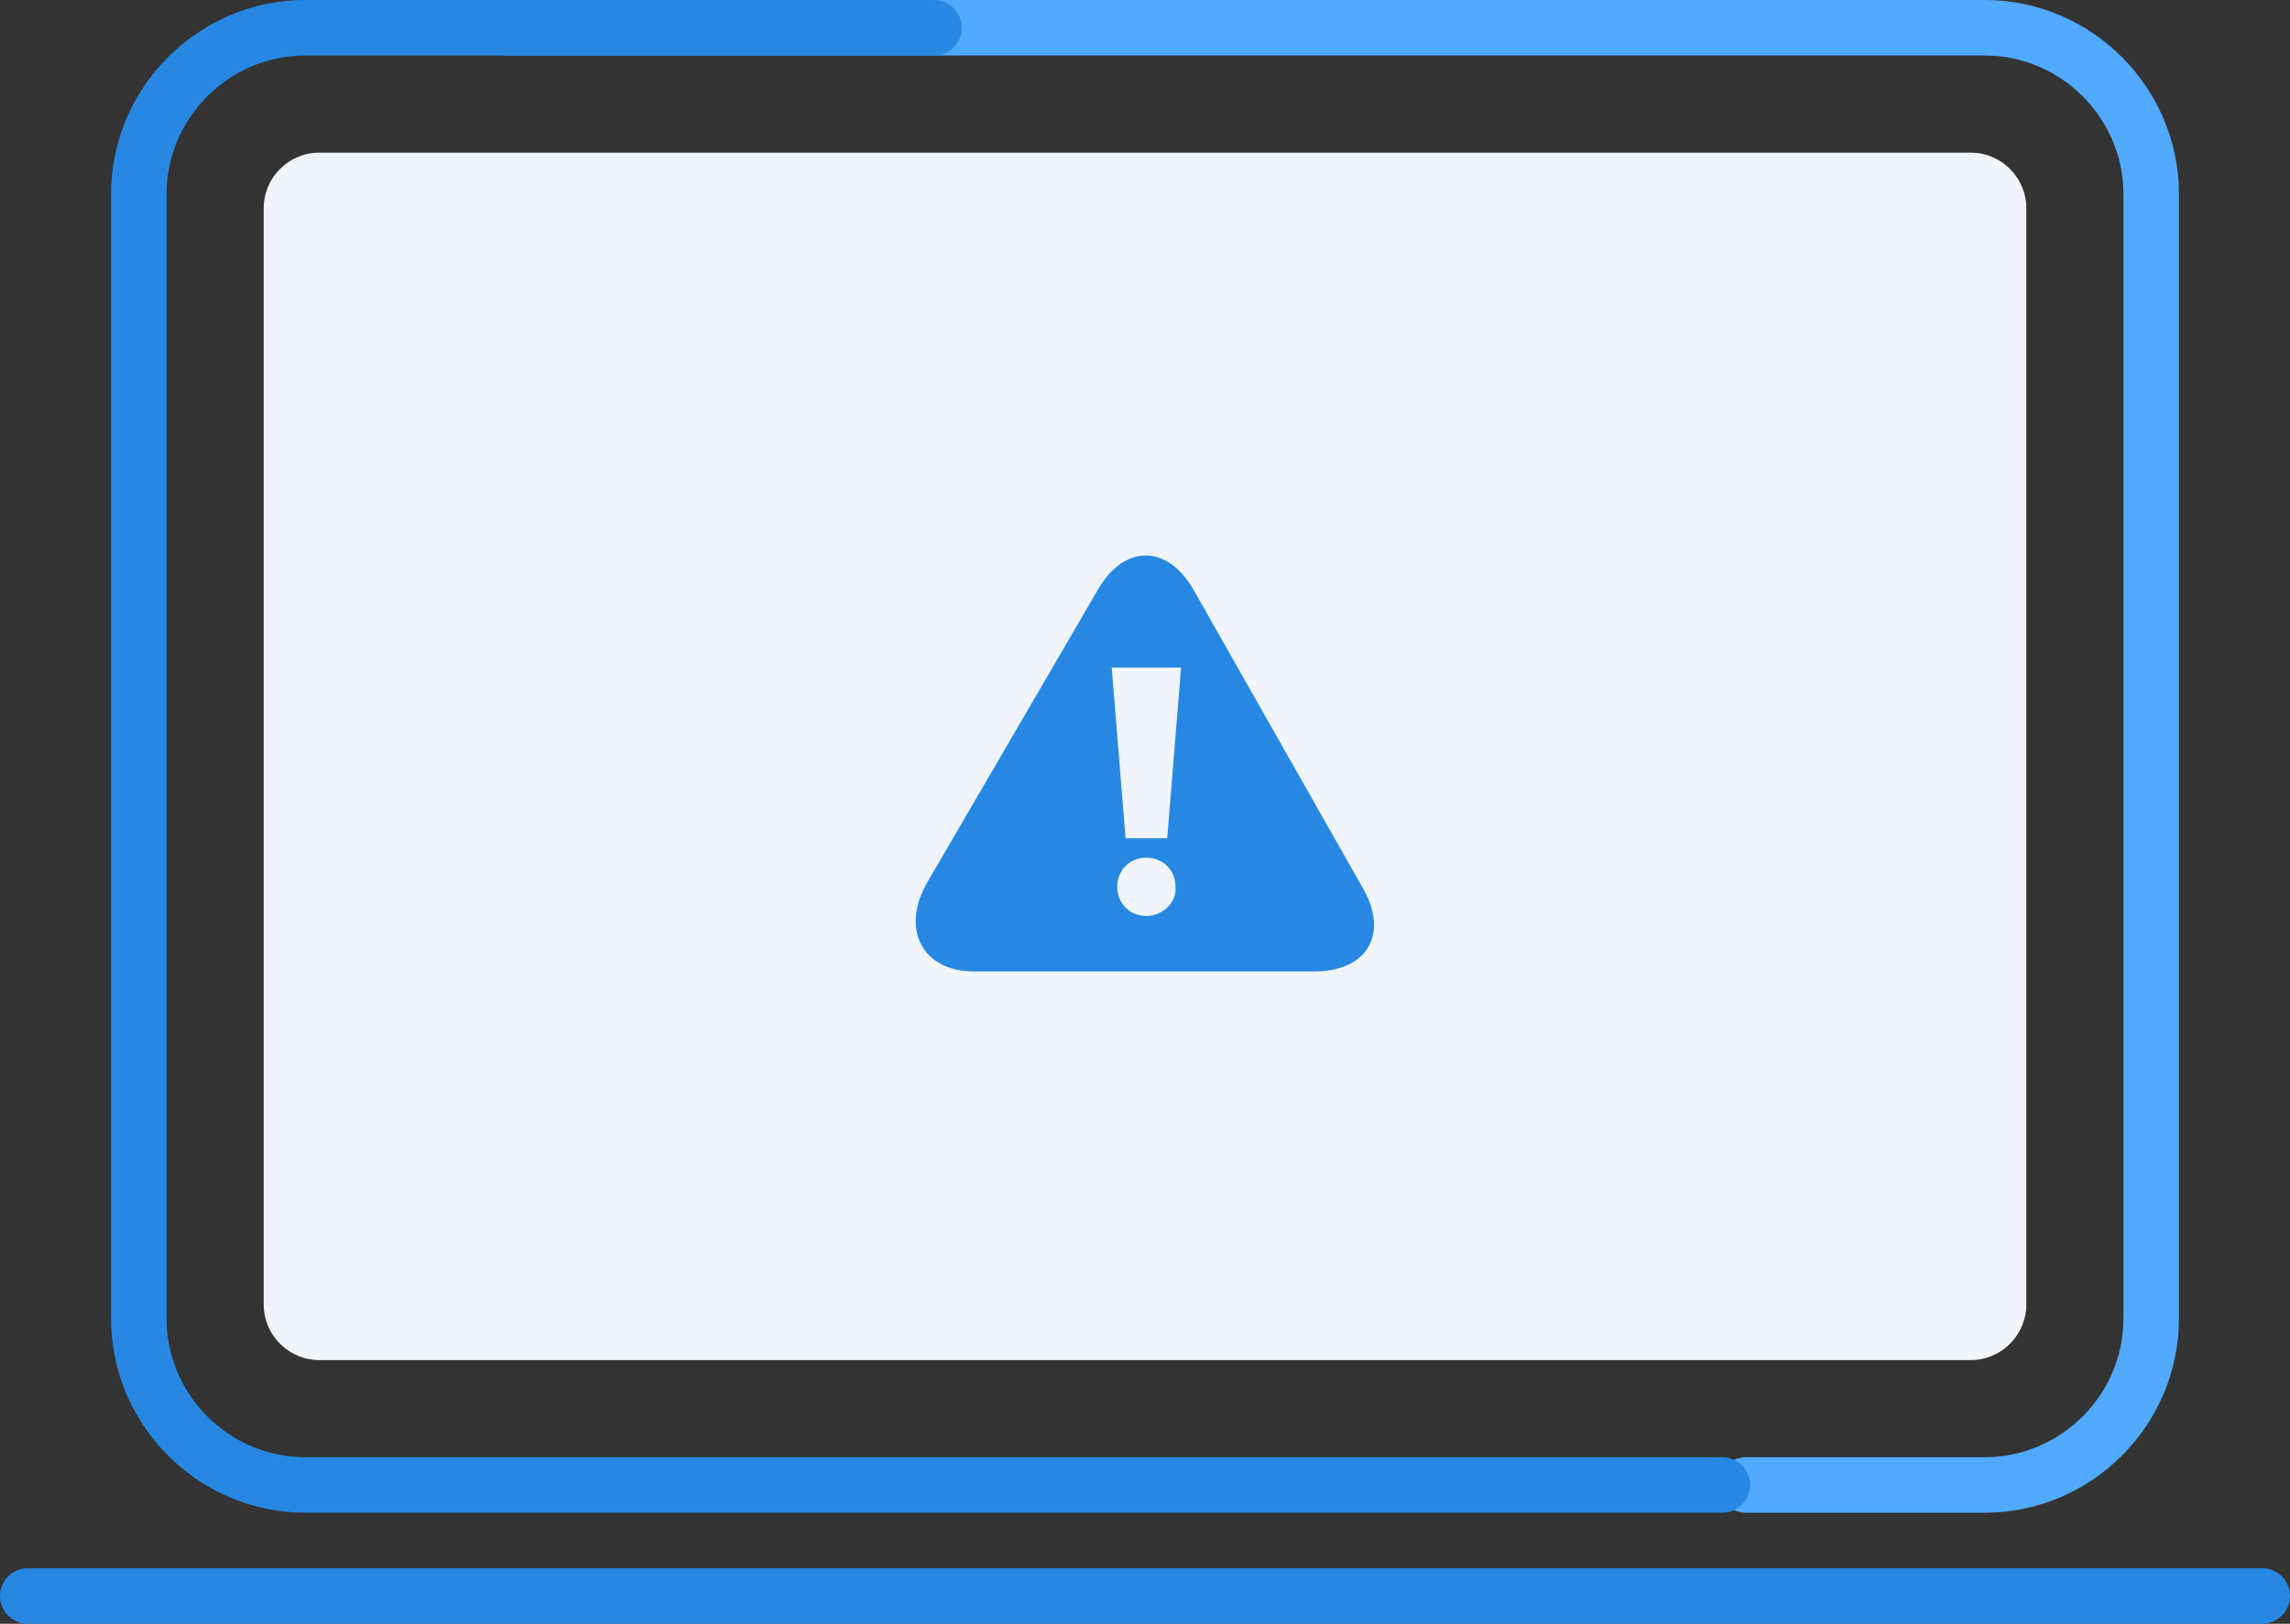<?xml version="1.0" encoding="UTF-8" standalone="no"?>
<svg width="165px" height="117px" viewBox="0 0 165 117" version="1.1" xmlns="http://www.w3.org/2000/svg" xmlns:xlink="http://www.w3.org/1999/xlink">
    <rect x="0" y="0" width="165" height="117" fill="#333333" stroke="none"/>
    <!-- Generator: Sketch 41.1 (35376) - http://www.bohemiancoding.com/sketch -->
    <title>no-data-laptop</title>
    <defs></defs>
    <g id="illustration" stroke="none" stroke-width="1" fill="none" fill-rule="evenodd">
        <g id="no-data">
            <path d="M143,109 L125.8,109 C124.7,109 123.8,108.1 123.8,107 C123.8,105.9 124.7,105 125.8,105 L143,105 C148.5,105 153,100.5 153,95 L153,14 C153,8.5 148.5,4 143,4 L36.6,4 C35.5,4 34.6,3.1 34.6,2 C34.6,0.9 35.5,0 36.6,0 L143,0 C150.7,0 157,6.3 157,14 L157,95 C157,102.7 150.7,109 143,109 Z" id="right-frame" fill="#50AAFF"></path>
            <path d="M124.1,109 L22,109 C14.3,109 8,102.7 8,95 L8,14 C8,6.3 14.3,0 22,0 L67.3,0 C68.4,0 69.3,0.9 69.3,2 C69.3,3.1 68.4,4 67.3,4 L22,4 C16.5,4 12,8.5 12,14 L12,95 C12,100.5 16.5,105 22,105 L124.1,105 C125.2,105 126.1,105.9 126.1,107 C126.1,108.1 125.2,109 124.1,109 Z" id="left-frame" fill="#2788E3"></path>
            <path d="M2,113 L163,113 C164.1,113 165,113.9 165,115 L165,115 C165,116.1 164.1,117 163,117 L2,117 C0.9,117 0,116.1 0,115 L0,115 C0,113.9 0.9,113 2,113 Z" id="base" fill="#2788E3"></path>
            <path d="M23,11 L142,11 C144.2,11 146,12.8 146,15 L146,94 C146,96.2 144.2,98 142,98 L23,98 C20.8,98 19,96.2 19,94 L19,15 C19,12.8 20.8,11 23,11 Z" id="screen" fill="#EFF5FA"></path>
            <path d="M98.2,64 L86,42.5 C84.1,39.2 81,39.2 79.1,42.5 L66.8,63.6 C64.9,66.9 66.4,70 70.2,70 L94.7,70 C98.5,70 100.1,67.3 98.2,64 Z M82.6,66 C81.4,66 80.5,65.1 80.5,63.9 C80.5,62.7 81.4,61.8 82.6,61.8 C83.8,61.8 84.7,62.7 84.7,63.9 L84.7,63.9 C84.8,65 83.8,66 82.6,66 L82.6,66 L82.6,66 Z M84.1,60.4 L81.1,60.4 L80.1,48.1 L85.1,48.1 L84.1,60.4 Z" id="warning-icon" fill="#2788E3"></path>
        </g>
    </g>
</svg>
